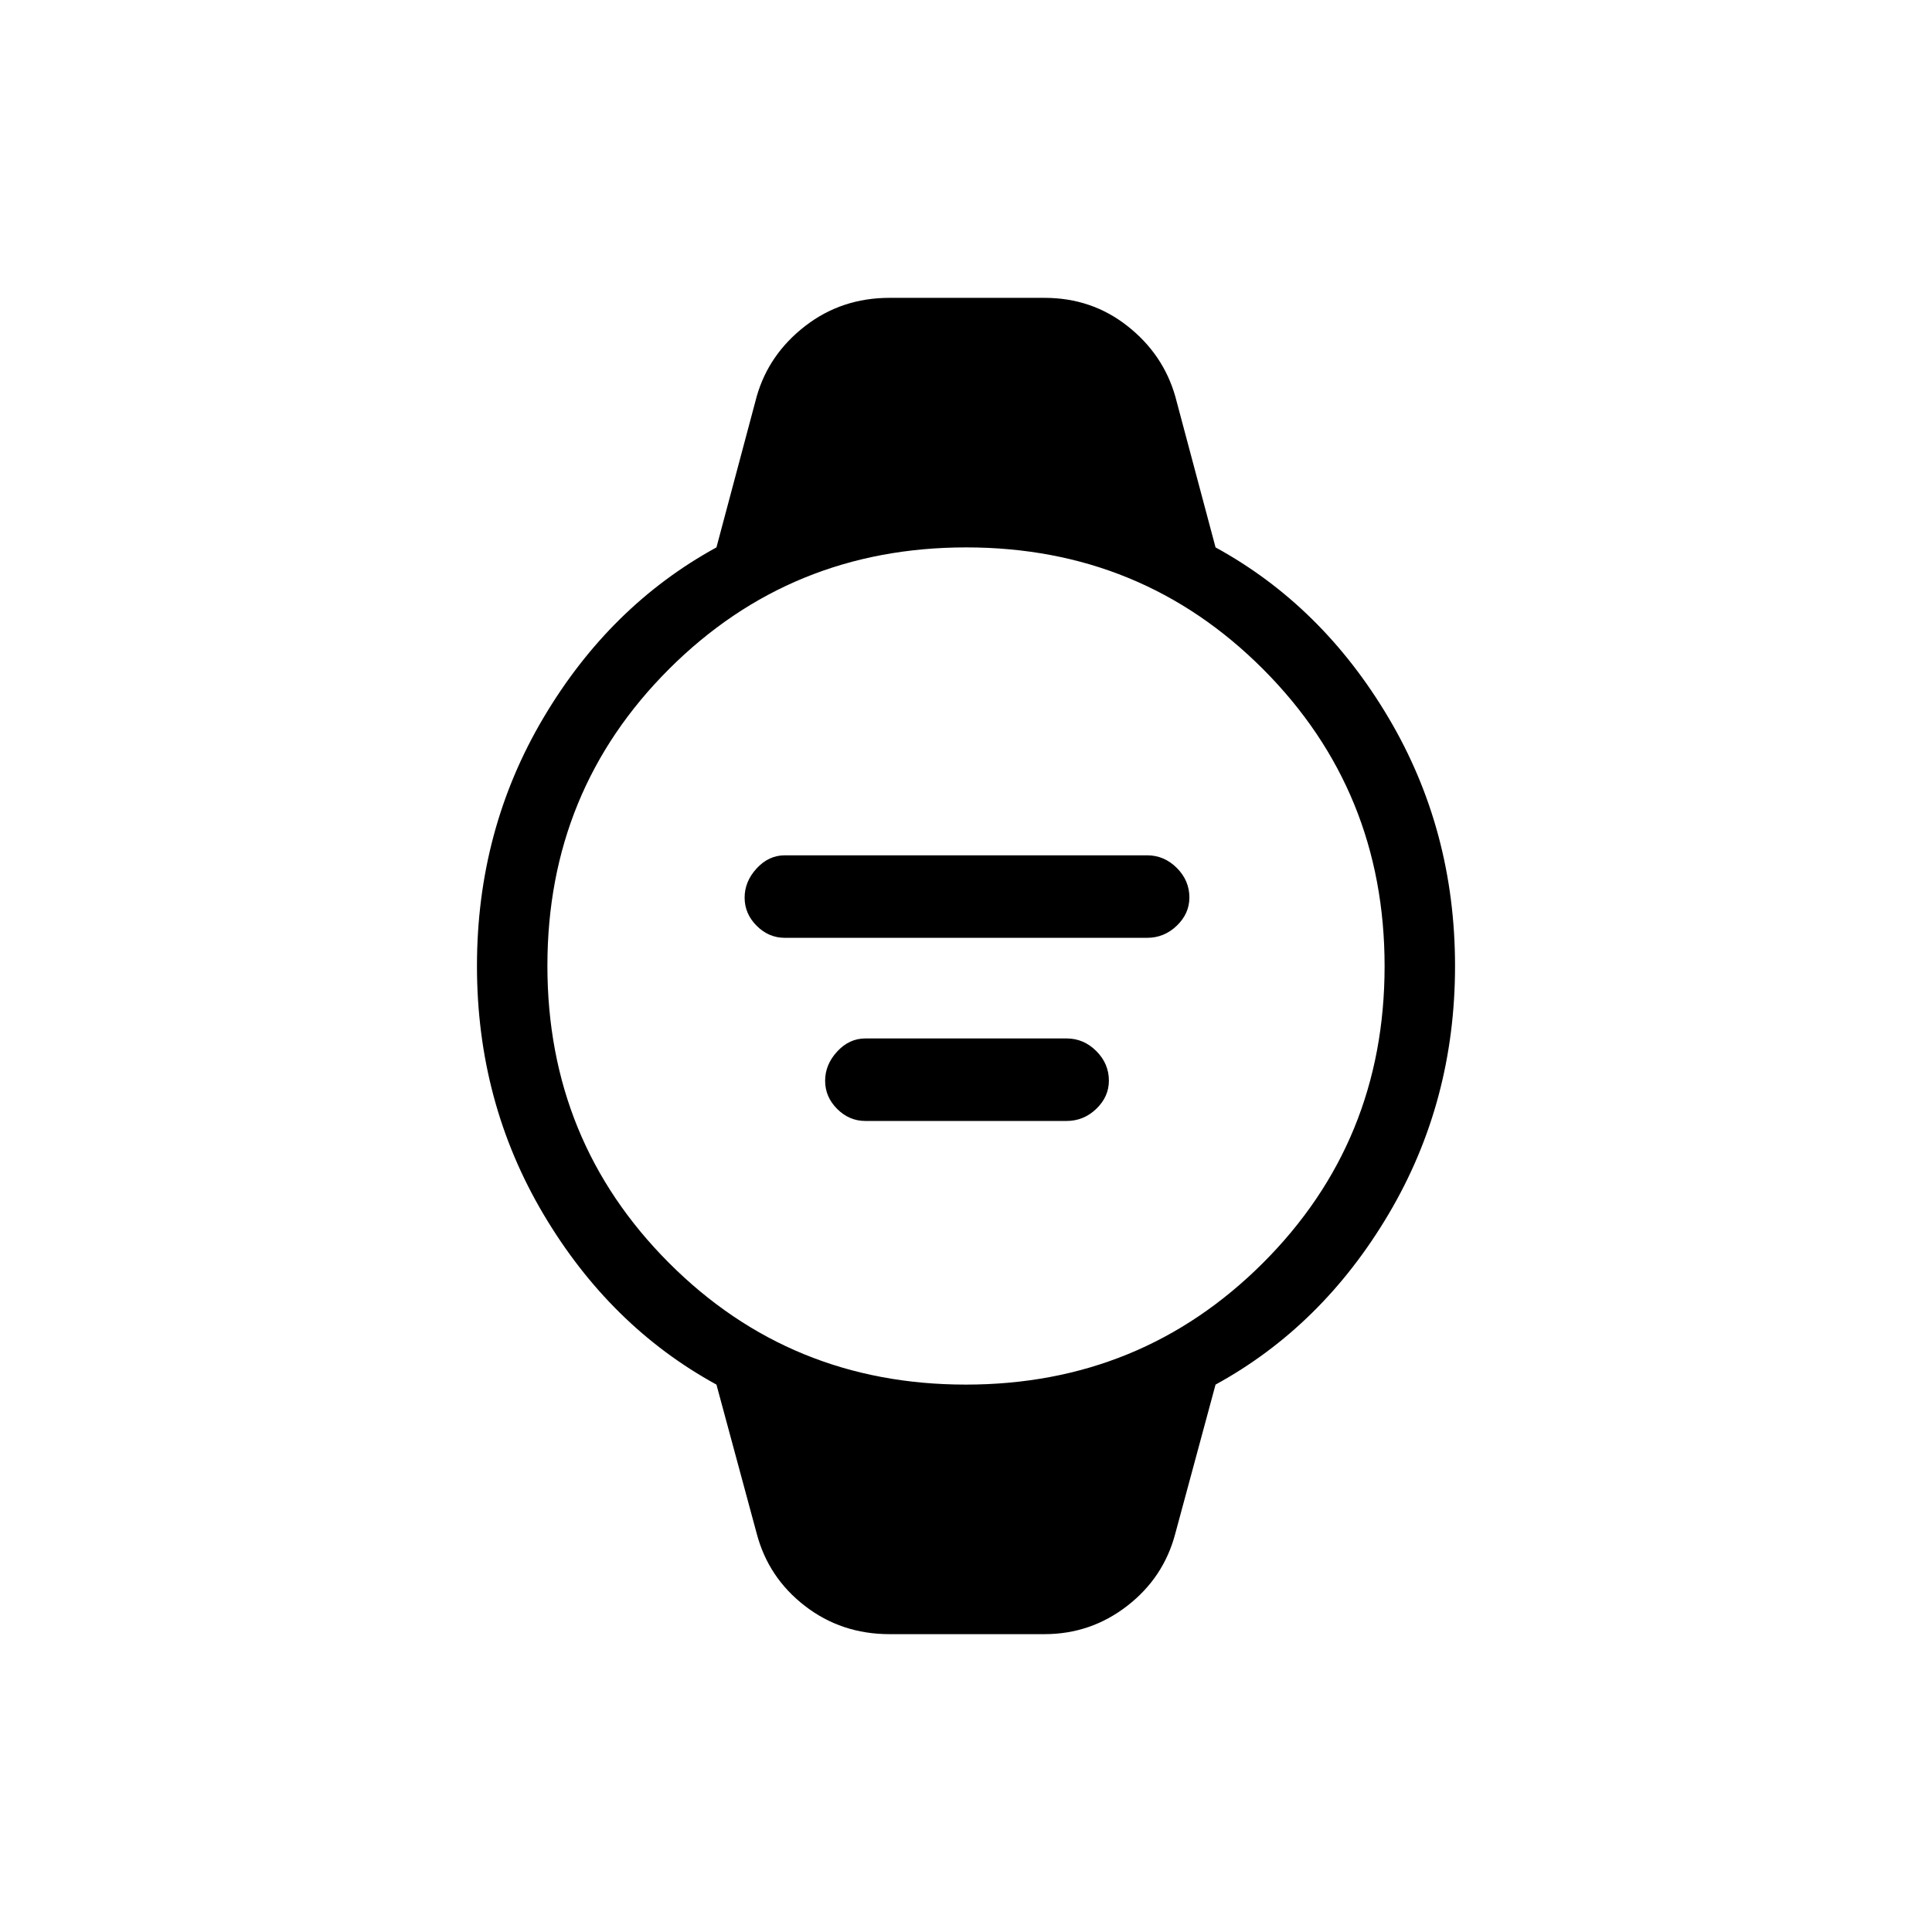 <svg xmlns="http://www.w3.org/2000/svg" height="48" viewBox="0 96 960 960" width="48"><path d="M390 562q-8.033 0-14.017-5.977-5.983-5.976-5.983-14 0-8.023 5.983-14.523Q381.967 521 390 521h180q8.467 0 14.733 6.253 6.267 6.254 6.267 14.7 0 8.014-6.267 14.03Q578.467 562 570 562H390Zm40 91q-8.033 0-14.017-5.977-5.983-5.976-5.983-14 0-8.023 5.983-14.523Q421.967 612 430 612h100q8.467 0 14.733 6.253 6.267 6.254 6.267 14.7 0 8.014-6.267 14.03Q538.467 653 530 653H430Zm12 255q-23.919 0-42.083-14.053Q381.753 879.895 376 858l-20-74q-53-29-86-84.733Q237 643.533 237 576q0-67.533 33-123.267Q303 397 356 368l20-75q6-21 24.087-35T442 244h77q23.449 0 41.225 14Q578 272 584 293l20 75q53 29 86 84.733Q723 508.467 723 576q0 67.533-33 123.267Q657 755 604 784l-20 74q-5.745 21.895-23.887 35.947Q541.971 908 519 908h-77Zm37.88-124q87.12 0 147.62-60.38t60.5-147.5q0-87.12-60.38-147.62T480.12 368Q393 368 332.5 428.38T272 575.88q0 87.12 60.38 147.62t147.5 60.5Z"/></svg>
